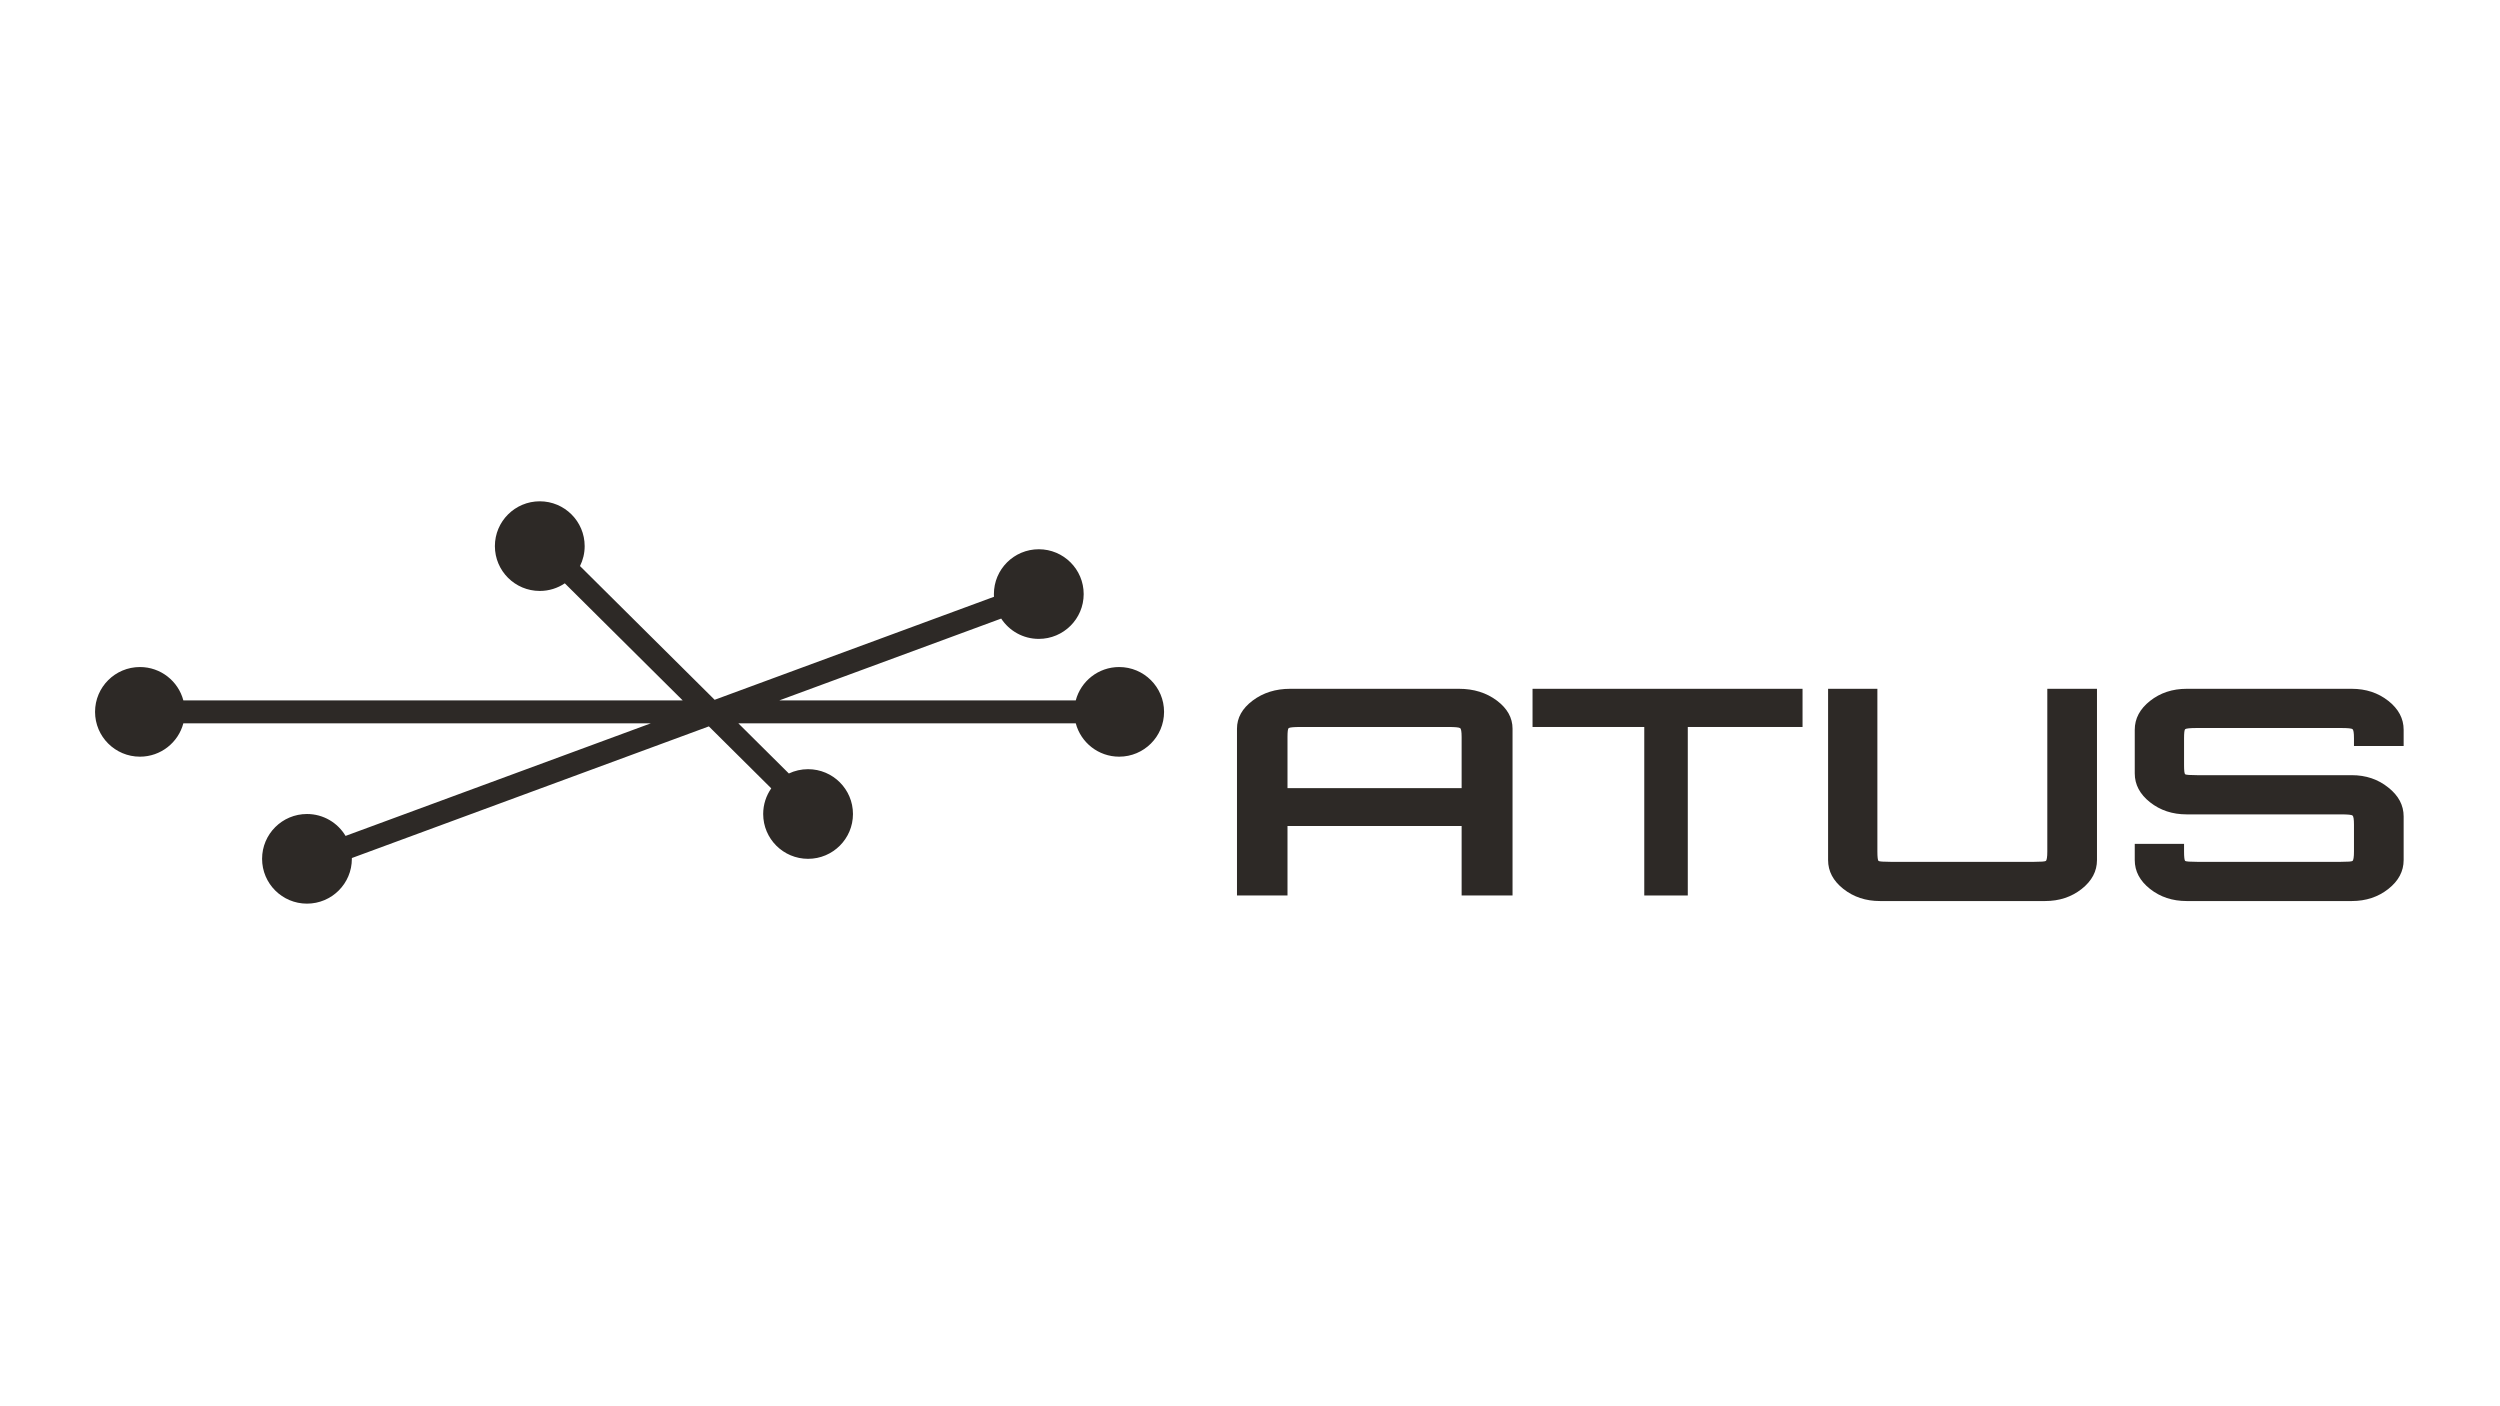 <svg width="1920" height="1080" viewBox="0 0 1920 1080" fill="none" xmlns="http://www.w3.org/2000/svg">
<path d="M449.024 419.422C449.024 424.922 447.733 430.12 445.436 434.731L548.854 537.443L763.376 458.331C763.334 457.641 763.313 456.946 763.313 456.246C763.313 437.235 778.749 421.824 797.789 421.824C816.829 421.824 832.265 437.235 832.265 456.246C832.265 475.257 816.829 490.668 797.789 490.668C785.704 490.668 775.071 484.459 768.915 475.062L598.527 537.899H826.187C830.084 523.154 843.532 512.282 859.524 512.282C878.565 512.282 894 527.694 894 546.705C894 565.716 878.565 581.127 859.524 581.127C843.532 581.127 830.084 570.255 826.187 555.51H567.045L605.839 594.039C610.314 591.919 615.318 590.733 620.601 590.733C639.641 590.733 655.076 606.145 655.076 625.155C655.076 644.166 639.641 659.578 620.601 659.578C601.56 659.578 586.125 644.166 586.125 625.155C586.125 617.83 588.417 611.038 592.324 605.457L544.4 557.86L270.227 658.972C270.231 659.173 270.232 659.375 270.232 659.578C270.232 678.589 254.797 694 235.757 694C216.717 694 201.281 678.589 201.281 659.578C201.281 640.567 216.717 625.155 235.757 625.155C248.357 625.155 259.379 631.905 265.393 641.98L499.864 555.51H140.813C136.916 570.255 123.468 581.127 107.476 581.127C88.435 581.127 73 565.716 73 546.705C73 527.694 88.435 512.282 107.476 512.282C123.468 512.282 136.916 523.154 140.813 537.899H524.301L433.78 447.995C428.287 451.689 421.67 453.845 414.549 453.845C395.508 453.845 380.073 438.433 380.073 419.422C380.073 400.411 395.508 385 414.549 385C433.589 385 449.024 400.411 449.024 419.422Z" fill="#2D2926"/>
<path fill-rule="evenodd" clip-rule="evenodd" d="M950 559.644V687.733H988.798V634.381H1122.53V687.733H1161.63V559.644C1161.63 551.267 1157.61 544.065 1149.58 538.039C1141.54 532.013 1131.84 529 1120.48 529H990.856C979.687 529 970.085 532.013 962.051 538.039C954.017 544.065 950 551.267 950 559.644ZM1122.53 605.28H988.798V566.038C988.798 561.922 989.092 559.644 989.68 559.203C990.464 558.615 993.599 558.322 999.086 558.322H1112.25C1117.54 558.322 1120.58 558.615 1121.36 559.203C1122.14 559.644 1122.53 561.922 1122.53 566.038V605.28Z" fill="#2D2926"/>
<path d="M1262.8 558.322V687.733H1296.22V558.322H1384.35V529H1176.99V558.322H1262.8Z" fill="#2D2926"/>
<path d="M1443.84 692C1432.94 692 1423.57 688.906 1415.73 682.718C1407.89 676.53 1403.97 669.135 1403.97 660.532V529H1441.83V653.967C1441.83 658.193 1442.12 660.607 1442.69 661.211C1443.46 661.664 1446.52 661.89 1451.87 661.89H1562.3C1567.46 661.89 1570.42 661.664 1571.19 661.211C1571.95 660.607 1572.33 658.193 1572.33 653.967V529H1610.48V660.532C1610.48 669.135 1606.56 676.53 1598.72 682.718C1590.88 688.906 1581.51 692 1570.61 692H1443.84Z" fill="#2D2926"/>
<path d="M1651.25 682.718C1659.09 688.906 1668.46 692 1679.36 692H1806.13C1817.03 692 1826.4 688.906 1834.24 682.718C1842.08 676.53 1846 669.135 1846 660.532V627.026C1846 618.424 1842.08 611.028 1834.24 604.84C1826.4 598.501 1817.03 595.332 1806.13 595.332H1687.39C1682.04 595.332 1678.98 595.106 1678.21 594.653C1677.64 594.2 1677.35 591.861 1677.35 587.635V567.033C1677.35 562.807 1677.64 560.468 1678.21 560.015C1678.98 559.412 1682.04 559.11 1687.39 559.11H1797.82C1803.17 559.11 1806.13 559.412 1806.71 560.015C1807.47 560.468 1807.85 562.807 1807.85 567.033V572.919H1846V560.468C1846 551.865 1842.08 544.47 1834.24 538.282C1826.4 532.094 1817.03 529 1806.13 529H1679.36C1668.46 529 1659.09 532.094 1651.25 538.282C1643.41 544.47 1639.49 551.865 1639.49 560.468V593.974C1639.49 602.576 1643.41 609.972 1651.25 616.16C1659.09 622.348 1668.46 625.442 1679.36 625.442H1797.82C1803.17 625.442 1806.13 625.744 1806.71 626.347C1807.47 626.8 1807.85 629.139 1807.85 633.365V653.967C1807.85 658.193 1807.47 660.607 1806.71 661.211C1806.13 661.664 1803.17 661.89 1797.82 661.89H1687.39C1682.04 661.89 1678.98 661.664 1678.21 661.211C1677.64 660.607 1677.35 658.193 1677.35 653.967V648.081H1639.49V660.532C1639.49 669.135 1643.41 676.53 1651.25 682.718Z" fill="#2D2926"/>
</svg>
